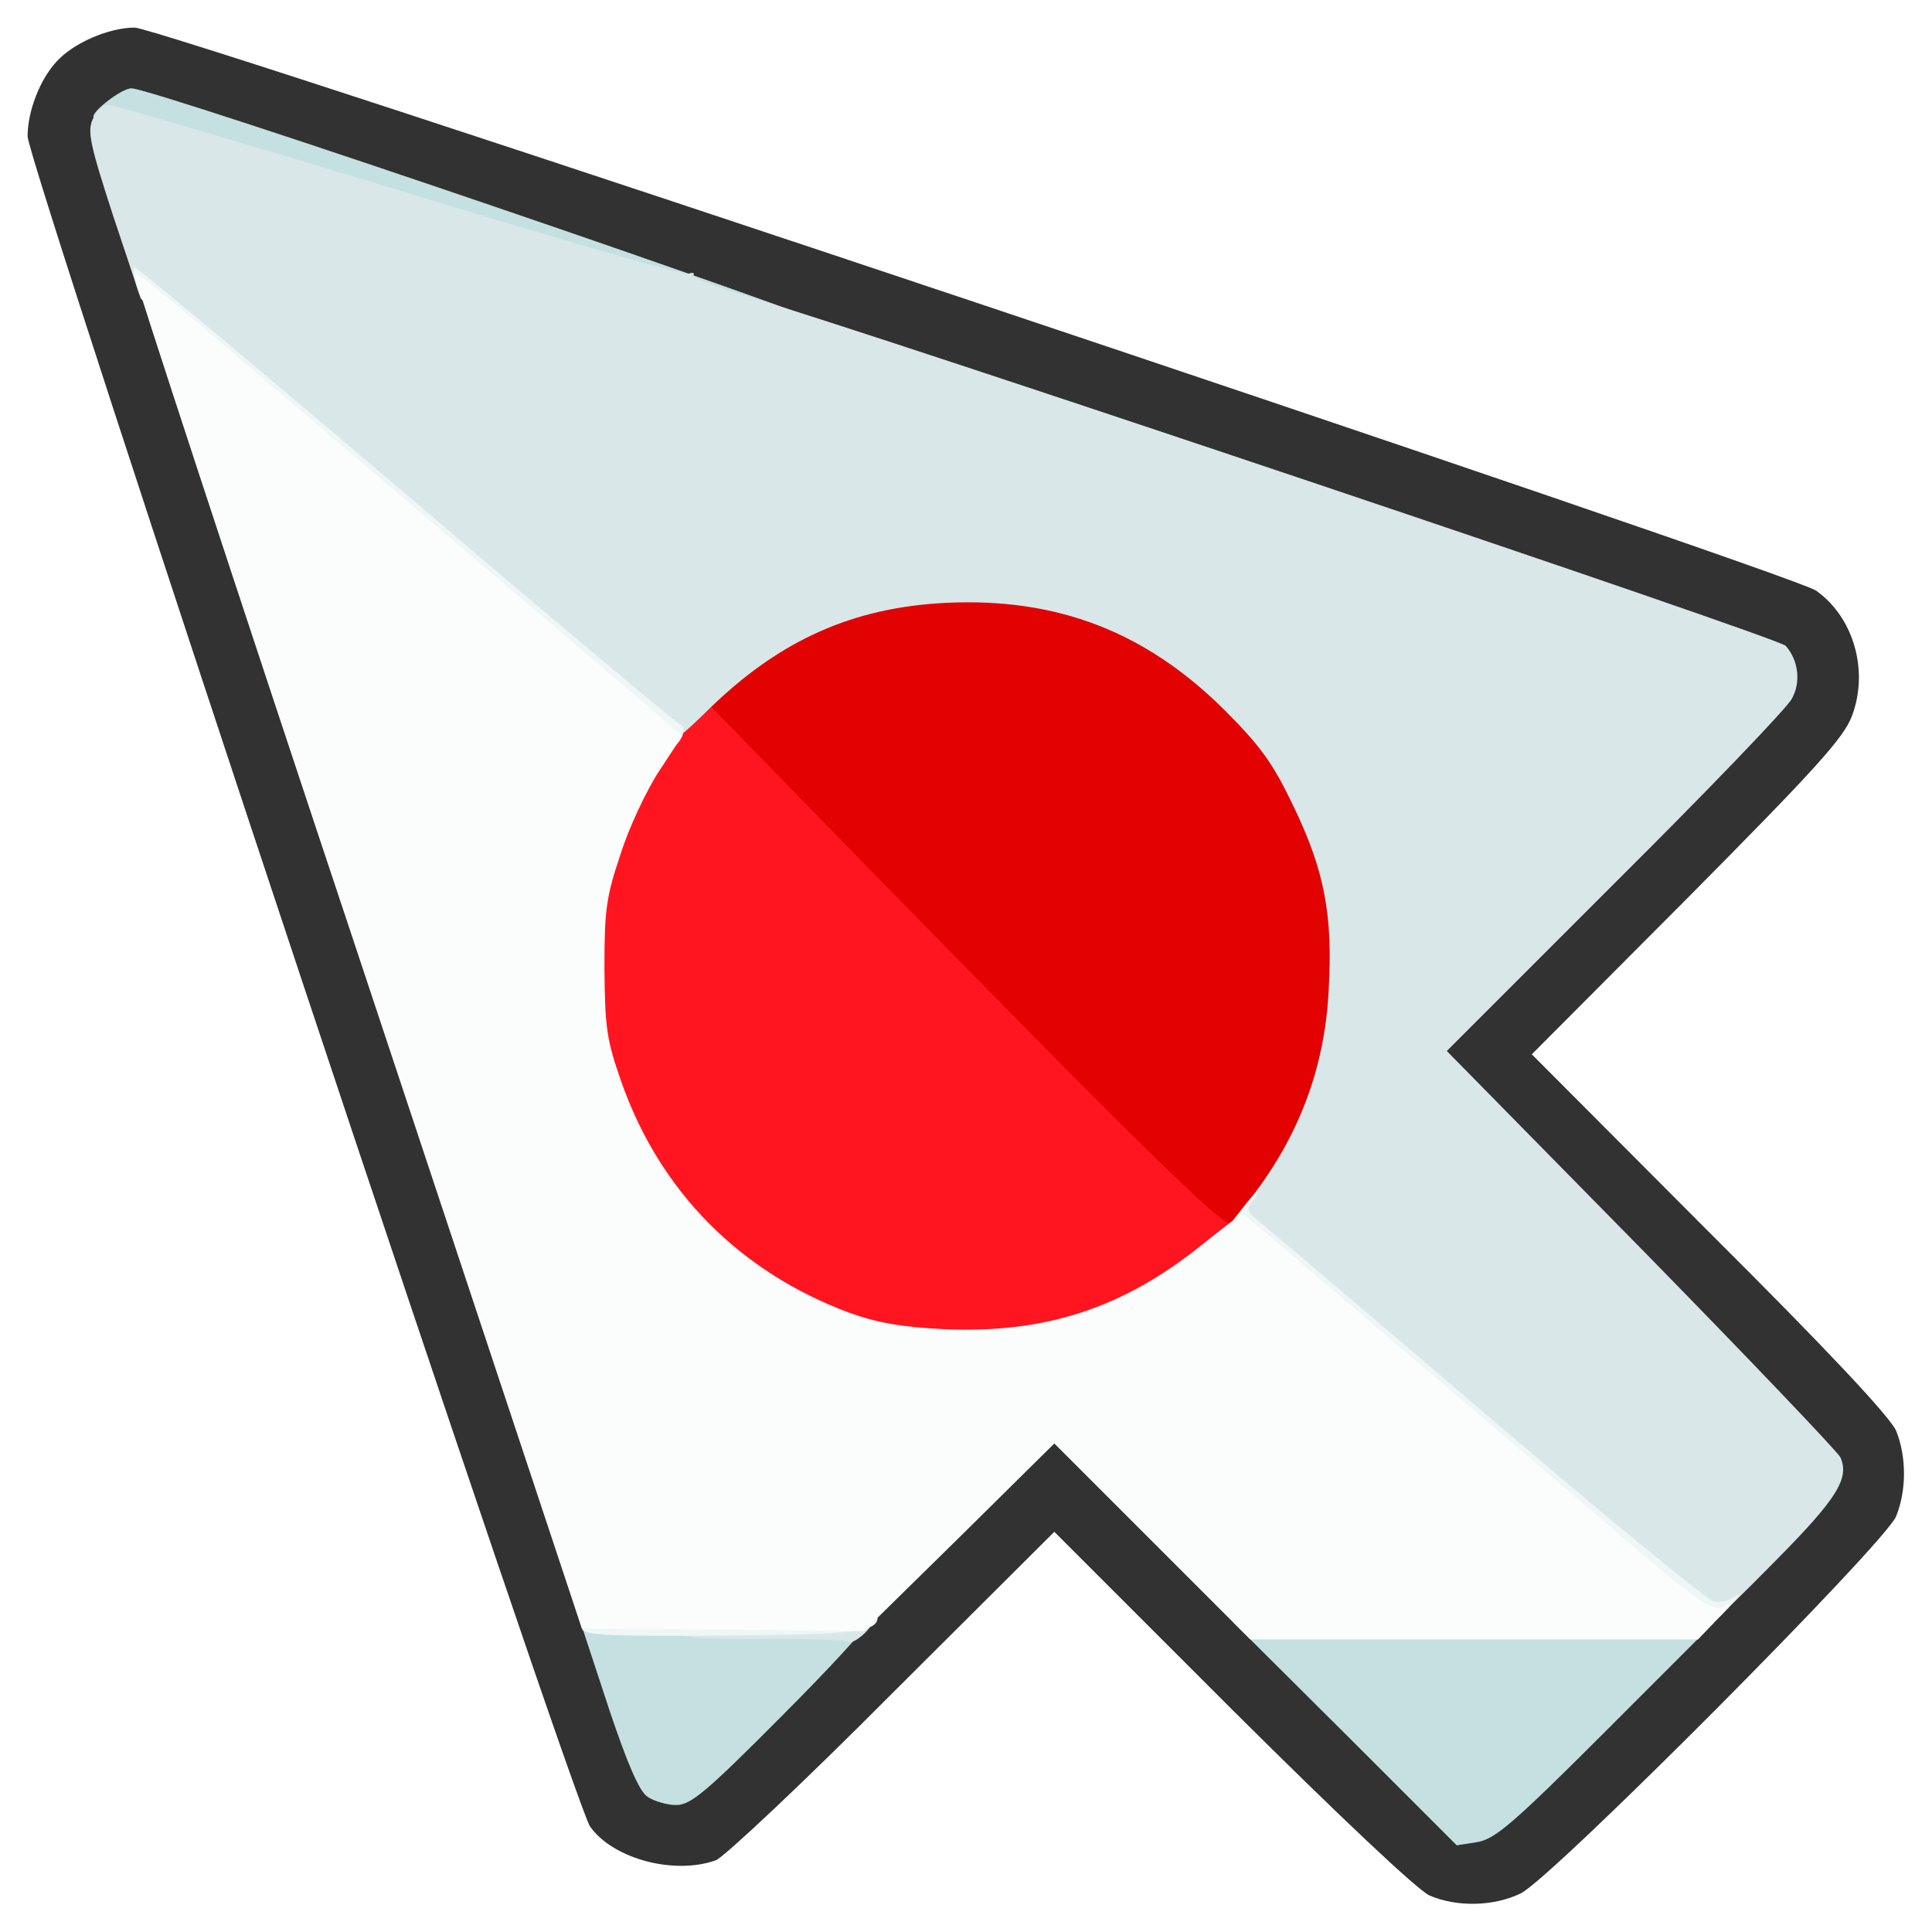 <?xml version="1.0" encoding="utf-8"?>
<!DOCTYPE svg PUBLIC "-//W3C//DTD SVG 1.0//EN" "http://www.w3.org/TR/2001/REC-SVG-20010904/DTD/svg10.dtd">
<svg version="1.0" xmlns="http://www.w3.org/2000/svg" width="32px" height="32px" viewBox="0 0 350 350" preserveAspectRatio="xMidYMid meet">
 <g fill="#323232">
  <path d="M259 343.4 c-2.1 -0.9 -16.1 -14.1 -35.8 -33.7 l-32.2 -32.2 -29.3 29.2 c-16 16.1 -30.5 29.7 -32 30.3 -7.5 2.7 -18.6 -0.2 -22.8 -6.1 -3 -4.2 -101.9 -301.4 -101.9 -306.2 0 -4.5 2.2 -10.3 5.3 -13.6 3 -3.3 9.4 -6.1 14.1 -6.1 4.8 0 300.3 98.9 304.6 102 6.8 4.8 9.6 14.5 6.5 22.7 -1.5 4 -6.6 9.6 -29.9 33.1 l-28.1 28.2 32.2 32.3 c21.7 21.6 32.7 33.4 33.8 35.9 1.9 4.7 1.9 10.8 0 15.5 -2.1 5 -62.4 65.6 -68 68.3 -4.9 2.4 -11.6 2.5 -16.5 0.4z m40.4 -44.3 c18.7 -18.8 30.7 -31.5 30.4 -32.4 -0.1 -0.8 -16.2 -17.7 -35.5 -37.5 -29.6 -30.2 -35.3 -36.4 -35.3 -38.8 0 -2.4 5 -7.9 31.5 -34.4 17.3 -17.4 31.5 -32.3 31.5 -33.1 0 -0.9 -0.8 -2.3 -1.7 -3.1 -1 -0.9 -67.9 -23.7 -148.7 -50.9 -108.6 -36.4 -147.3 -49 -148.4 -48.2 -0.9 0.5 -2 1.6 -2.6 2.5 -1.5 2.5 96.6 297.1 99.7 299.3 2.1 1.5 3 0.7 34.7 -31 30.3 -30.3 32.7 -32.5 36 -32.5 3.3 0 5.9 2.4 39 35.5 19.5 19.5 36.2 35.5 37 35.5 0.9 0 15.4 -13.9 32.4 -30.9z"/>
 </g>
 <g fill="#e20202">
  <path d="M172.1 178.3 c-43.9 -44.6 -46.1 -47 -46.1 -50.5 0 -3.3 0.6 -4.1 6.2 -8.4 12.8 -9.6 24.8 -13.4 42.9 -13.4 21.2 0 35.4 5.5 49.5 19.5 6.8 6.7 8.9 9.6 12.7 17.5 5.8 12 7.1 19.3 6.5 36.4 -0.5 11 -1 14.3 -3.3 20.4 -2.9 8.2 -6.9 15.4 -11.7 21.3 -2.6 3.3 -3.7 3.9 -6.9 3.9 -3.6 0 -5.3 -1.6 -49.8 -46.7z"/>
 </g>
 <g fill="#ff151f">
  <path d="M156 242.4 c-22 -5.9 -38.9 -21.8 -46.7 -43.9 -2.6 -7.5 -2.8 -9 -2.7 -23.5 0 -14.3 0.2 -16.1 2.8 -23.5 4.2 -12.3 13.7 -26.5 17.7 -26.5 1.2 0 1.9 -0.7 1.9 -2 0 -1.7 0.7 -2 3.8 -2 l3.7 0.1 -4 3.4 -3.9 3.3 31.1 31.9 c46.8 47.8 61.9 62.6 63.2 61.9 0.7 -0.5 1.1 0.2 1.1 1.8 0 5.2 -15.9 15.1 -29.8 18.7 -9.4 2.4 -29.8 2.5 -38.2 0.3z"/>
 </g>
 <g fill="#c5e0e1">
  <path d="M243.7 314.1 l-20.2 -20.1 43.5 0 43.5 0 -19.5 19.5 c-16.9 16.9 -20.1 19.6 -23.3 20.2 l-3.8 0.6 -20.2 -20.2z"/>
  <path d="M117.3 325.5 c-1.5 -1 -3.6 -5.9 -6.9 -15.7 -2.6 -7.9 -4.9 -14.9 -5.1 -15.5 -0.4 -1 5.2 -1.2 25.2 -0.9 14.1 0.2 25.9 0.7 26.3 1 0.3 0.4 -6.6 7.9 -15.3 16.6 -13.6 13.7 -16.4 16 -19 16 -1.7 0 -4 -0.7 -5.2 -1.5z"/>
  <path d="M138 58.6 c-62.4 -19 -120.6 -36.9 -121 -37.3 -0.8 -0.8 5 -5.3 6.8 -5.3 3.7 -0.1 128.2 42.4 128.2 43.7 0 1.9 -5.4 1.5 -14 -1.1z"/>
 </g>
 <g fill="#d9e7e8">
  <desc>cursor-land.com</desc><path d="M153.7 297.4 c-0.3 -0.3 -6.6 -0.5 -14 -0.5 -14.7 0.2 -18.7 -0.4 -18.7 -2.5 0 -1.1 3.4 -1.4 18.5 -1.4 10.2 0 18.5 0.4 18.5 0.8 0 1.3 -3.6 4.3 -4.3 3.6z"/>
  <path d="M307.4 293.2 c-1.2 -0.4 -19.7 -15.6 -41.1 -33.9 -21.3 -18.2 -40 -34 -41.3 -35.1 l-2.5 -2 3.2 -4 c9.3 -11.5 14.3 -24.4 15 -38.8 0.8 -13.7 -0.8 -21.8 -6.4 -33.4 -3.8 -7.9 -5.9 -10.8 -12.7 -17.6 -14.2 -14 -30.1 -20.1 -50 -19.2 -17 0.8 -30.2 6.7 -42.9 19 -6.3 6.2 -7.1 6.6 -9.1 5.5 -1.2 -0.6 -22.9 -18.8 -48.2 -40.4 l-45.9 -39.2 -5 -15 c-4.2 -12.9 -4.7 -15.3 -3.7 -17.5 0.6 -1.4 1.9 -2.6 2.9 -2.6 0.9 0 24.6 7 52.7 15.5 28 8.6 51.5 15.4 52.3 15.1 0.8 -0.3 1.2 -0.2 0.9 0.3 -0.3 0.4 4.3 2.2 10.2 3.9 23.8 7.1 186.4 61.7 187.7 63.2 2.3 2.6 2.8 6.6 1.1 9.6 -0.8 1.6 -15.2 16.6 -32 33.3 l-30.5 30.5 35.2 35.8 c19.4 19.8 35.6 36.8 36.1 37.8 1.7 3.8 -0.6 7.5 -11.7 18.7 -6.1 6.2 -11.3 11.3 -11.6 11.2 -0.4 -0.1 -1.6 -0.4 -2.7 -0.7z"/>
 </g>
 <g fill="#eef6f6">
  <path d="M105.5 295.2 c-0.3 -0.8 -0.5 -1.8 -0.5 -2.3 0 -0.5 11.3 -0.9 27 -0.9 14.9 0 27 0.4 27 0.9 0 2.7 -3.6 3.2 -27.9 3.4 -20.1 0.2 -25.2 -0.1 -25.6 -1.1z"/>
  <path d="M306.8 294.2 c-1.5 -0.6 -6.9 -5.1 -46.3 -38.7 -7.7 -6.6 -19.5 -16.7 -26.2 -22.4 l-12.2 -10.4 2.6 -3.3 c1.4 -1.9 2.8 -3.4 3 -3.4 0.3 0 -0.1 0.7 -0.8 1.6 -1.1 1.4 -1 1.9 1.1 3.6 1.4 1.1 20 16.9 41.3 35.1 21.4 18.3 39.9 33.5 41.1 33.8 1.2 0.3 2.9 -0.1 4.1 -1 1.1 -0.8 0.4 0.1 -1.4 2.2 -3.7 3.9 -3.7 3.9 -6.3 2.9z"/>
  <path d="M112.9 129.7 c-4.1 -3.5 -13.5 -11.5 -20.9 -17.8 -7.4 -6.3 -21.4 -18.2 -31 -26.4 -34.8 -29.6 -34.9 -29.7 -36.1 -33.2 -0.6 -1.9 -0.9 -3.6 -0.6 -3.9 0.2 -0.3 22.3 18.2 49.1 41 26.7 22.8 49.2 41.6 49.9 41.9 1.4 0.5 -0.1 3.8 -2 4.4 -0.6 0.2 -4.4 -2.5 -8.4 -6z"/>
 </g>
 <g fill="#fbfdfd">
  <path d="M208.8 279.3 l-17.8 -17.8 -17.2 17 -17.3 17 -25.5 -0.3 -25.6 -0.2 -40.7 -122.6 c-22.5 -67.5 -40.6 -122.8 -40.4 -123 0.2 -0.2 5.5 4 11.8 9.3 10.7 9.1 22.1 18.9 58.9 50.2 8 6.8 17.7 15.1 21.6 18.4 l7 6 -4.2 6.4 c-2.3 3.5 -5.5 10.3 -7 15.1 -2.6 7.7 -2.9 10.1 -2.9 20.7 0.1 10.8 0.4 12.9 3.1 20.6 7 19.8 21.4 34.3 41.2 41.7 5 1.8 9.3 2.6 17.3 3 18.2 0.8 32.3 -3.8 46.4 -15.1 3.9 -3.1 7.2 -5.7 7.5 -5.7 0.3 0 3.2 2.4 6.6 5.3 3.3 2.8 16.1 13.8 28.4 24.2 12.3 10.5 28 23.9 34.9 29.8 13.6 11.7 15.8 13.1 18.1 11.4 0.8 -0.6 -0.1 0.6 -1.9 2.6 l-3.5 3.7 -40.5 0 -40.6 0 -17.7 -17.7z"/>
 </g>
</svg>